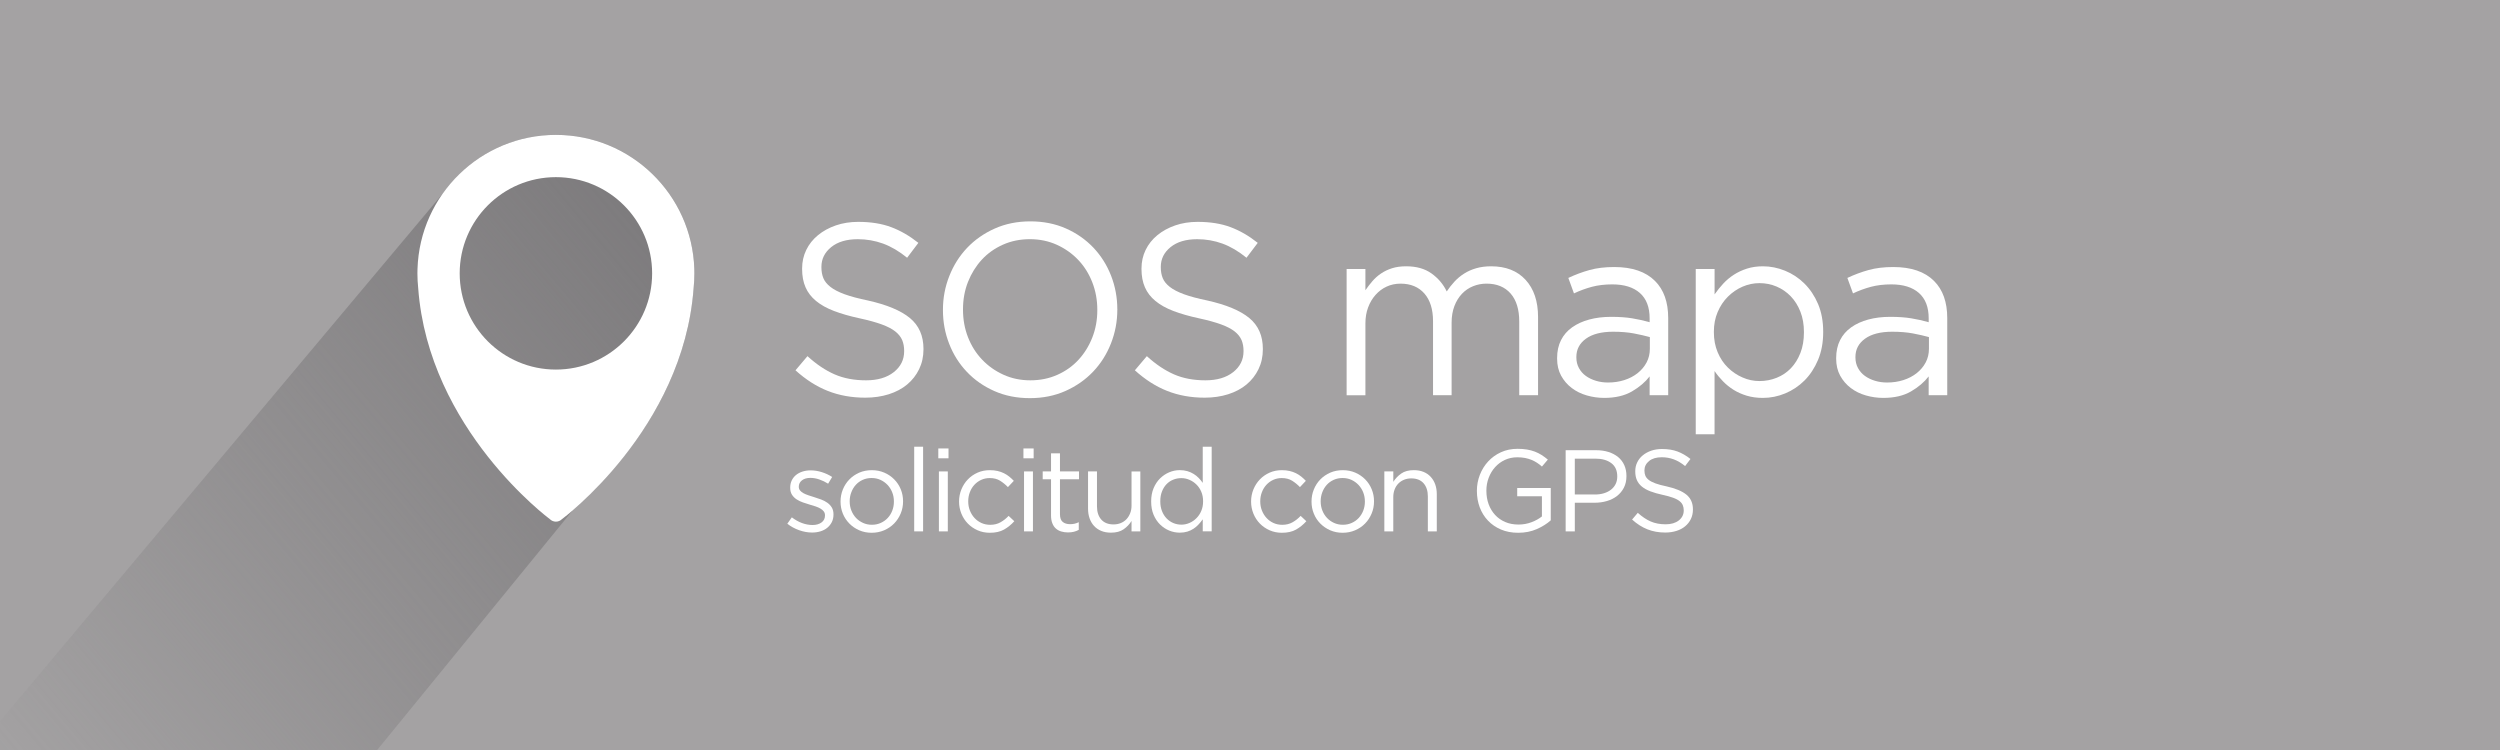 <?xml version="1.0" encoding="iso-8859-1"?>
<!-- Generator: Adobe Illustrator 16.0.0, SVG Export Plug-In . SVG Version: 6.00 Build 0)  -->
<!DOCTYPE svg PUBLIC "-//W3C//DTD SVG 1.1//EN" "http://www.w3.org/Graphics/SVG/1.1/DTD/svg11.dtd">
<svg version="1.1" id="Capa_1" xmlns:x="http://ns.adobe.com/Extensibility/1.0/" xmlns:i="http://ns.adobe.com/AdobeIllustrator/10.0/" xmlns:graph="http://ns.adobe.com/Graphs/1.0/"
	 xmlns="http://www.w3.org/2000/svg" xmlns:xlink="http://www.w3.org/1999/xlink" xmlns:a="http://ns.adobe.com/AdobeSVGViewerExtensions/3.0/"
	 x="0px" y="0px" width="153.588px" height="46.076px" viewBox="0 0 153.588 46.076"
	 style="enable-background:new 0 0 153.588 46.076;" xml:space="preserve">
<rect x="0" y="0" width="153.588" height="46.076" fill="#333333" stroke="none"/>
<g>
	<g>
		<defs>
			<rect id="SVGID_1_" x="0" width="153.588" height="46.076"/>
		</defs>
		<use xlink:href="#SVGID_1_"  style="overflow:visible;fill:#A4A2A3;"/>
		<clipPath id="SVGID_2_">
			<use xlink:href="#SVGID_1_"  style="overflow:visible;"/>
		</clipPath>
		<g style="clip-path:url(#SVGID_2_);">
			<linearGradient id="SVGID_3_" gradientUnits="userSpaceOnUse" x1="1.03" y1="49.069" x2="42.876" y2="13.956">
				<stop  offset="0" style="stop-color:#7C7A7C;stop-opacity:0"/>
				<stop  offset="1" style="stop-color:#7C7A7C"/>
				<a:midPointStop  offset="0" style="stop-color:#7C7A7C;stop-opacity:0"/>
				<a:midPointStop  offset="0.7" style="stop-color:#7C7A7C;stop-opacity:0"/>
				<a:midPointStop  offset="1" style="stop-color:#7C7A7C"/>
			</linearGradient>
			<path style="fill:url(#SVGID_3_);" d="M34.152,8.286c-2.884,0-5.433,1.436-6.972,3.631L-1.482,46.076h24.654l12.009-14.72
				c1.111-0.955,3.408-3.162,5.168-6.336l0.08-0.098l-0.014-0.015c1.113-2.038,1.996-4.464,2.197-7.21
				c0.031-0.298,0.047-0.599,0.047-0.904c0-0.09-0.002-0.181-0.004-0.271C42.512,11.949,38.76,8.286,34.152,8.286z"/>
			<path style="fill:#FFFFFF;" d="M34.521,31.895c-0.094,0.095-0.225,0.153-0.369,0.153s-0.275-0.059-0.369-0.153
				c-0.004-0.003-7.458-5.51-8.091-14.196c-0.031-0.298-0.048-0.599-0.048-0.904c0-0.09,0.002-0.181,0.005-0.271l0,0l0,0
				c0.144-4.574,3.895-8.237,8.503-8.237c4.607,0,8.359,3.663,8.504,8.237l0,0l0,0c0.002,0.09,0.004,0.181,0.004,0.271
				c0,0.306-0.016,0.606-0.047,0.904C41.979,26.383,34.529,31.89,34.521,31.895z M34.152,10.883c-3.265,0-5.911,2.646-5.911,5.911
				s2.646,5.911,5.911,5.911c3.264,0,5.912-2.646,5.912-5.911S37.416,10.883,34.152,10.883z"/>
		</g>
	</g>
	<g>
		<path style="fill:#FFFFFF;" d="M53.162,24.431c-0.84,0-1.607-0.138-2.303-0.413c-0.695-0.274-1.357-0.697-1.988-1.268l0.736-0.87
			c0.549,0.501,1.104,0.873,1.664,1.118s1.205,0.367,1.936,0.367c0.709,0,1.277-0.167,1.703-0.503
			c0.424-0.334,0.637-0.762,0.637-1.282v-0.03c0-0.239-0.039-0.457-0.119-0.652c-0.082-0.194-0.221-0.372-0.422-0.532
			s-0.479-0.305-0.834-0.435s-0.811-0.256-1.361-0.375c-0.602-0.13-1.125-0.28-1.572-0.45c-0.445-0.17-0.814-0.375-1.104-0.615
			c-0.291-0.24-0.508-0.52-0.646-0.84c-0.141-0.32-0.211-0.695-0.211-1.125v-0.03c0-0.41,0.084-0.79,0.254-1.14
			c0.17-0.351,0.41-0.652,0.721-0.907c0.311-0.256,0.676-0.455,1.096-0.601c0.42-0.145,0.879-0.218,1.379-0.218
			c0.77,0,1.443,0.108,2.018,0.323c0.576,0.215,1.133,0.537,1.674,0.967l-0.691,0.915c-0.49-0.399-0.982-0.689-1.477-0.87
			c-0.496-0.18-1.014-0.27-1.553-0.27c-0.689,0-1.236,0.163-1.635,0.487c-0.4,0.325-0.6,0.728-0.6,1.208v0.029
			c0,0.25,0.039,0.473,0.119,0.668s0.225,0.375,0.436,0.54c0.209,0.165,0.5,0.314,0.869,0.45c0.371,0.135,0.846,0.262,1.426,0.382
			c1.17,0.261,2.031,0.62,2.588,1.08c0.555,0.46,0.832,1.09,0.832,1.891v0.029c0,0.45-0.09,0.857-0.268,1.223
			s-0.422,0.678-0.734,0.938c-0.313,0.261-0.689,0.46-1.129,0.601C54.162,24.36,53.682,24.431,53.162,24.431z"/>
		<path style="fill:#FFFFFF;" d="M63.271,24.46c-0.801,0-1.527-0.145-2.182-0.435c-0.656-0.29-1.219-0.683-1.688-1.178
			c-0.471-0.495-0.834-1.069-1.088-1.725c-0.256-0.655-0.383-1.343-0.383-2.063v-0.03c0-0.72,0.129-1.41,0.391-2.07
			c0.26-0.66,0.625-1.237,1.094-1.732c0.471-0.495,1.035-0.89,1.695-1.185s1.391-0.442,2.189-0.442c0.801,0,1.527,0.145,2.184,0.435
			c0.654,0.29,1.217,0.683,1.688,1.178c0.469,0.495,0.832,1.07,1.088,1.725c0.254,0.655,0.383,1.343,0.383,2.063
			c0.01,0.011,0.01,0.021,0,0.03c0,0.72-0.131,1.41-0.391,2.07s-0.625,1.237-1.096,1.732s-1.035,0.89-1.695,1.185
			S64.072,24.46,63.271,24.46z M63.301,23.365c0.602,0,1.152-0.112,1.658-0.338c0.506-0.225,0.938-0.532,1.297-0.922
			c0.361-0.391,0.643-0.845,0.848-1.365c0.205-0.52,0.309-1.08,0.309-1.68v-0.03c0-0.6-0.104-1.162-0.309-1.688
			s-0.492-0.982-0.861-1.372c-0.371-0.391-0.809-0.7-1.313-0.931c-0.506-0.229-1.059-0.345-1.658-0.345s-1.152,0.112-1.658,0.338
			c-0.504,0.225-0.938,0.532-1.297,0.922c-0.359,0.391-0.643,0.846-0.848,1.365c-0.205,0.521-0.307,1.08-0.307,1.68v0.03
			c0,0.6,0.102,1.162,0.307,1.688s0.492,0.982,0.863,1.372c0.369,0.391,0.807,0.7,1.313,0.931
			C62.148,23.25,62.701,23.365,63.301,23.365z"/>
		<path style="fill:#FFFFFF;" d="M74.012,24.431c-0.84,0-1.607-0.138-2.303-0.413c-0.695-0.274-1.357-0.697-1.988-1.268l0.736-0.87
			c0.549,0.501,1.104,0.873,1.664,1.118s1.205,0.367,1.936,0.367c0.709,0,1.277-0.167,1.703-0.503
			c0.424-0.334,0.637-0.762,0.637-1.282v-0.03c0-0.239-0.039-0.457-0.119-0.652c-0.082-0.194-0.221-0.372-0.422-0.532
			s-0.479-0.305-0.834-0.435s-0.811-0.256-1.361-0.375c-0.602-0.13-1.125-0.28-1.572-0.45c-0.445-0.17-0.814-0.375-1.104-0.615
			c-0.291-0.24-0.508-0.52-0.646-0.84c-0.141-0.32-0.211-0.695-0.211-1.125v-0.03c0-0.41,0.084-0.79,0.254-1.14
			c0.17-0.351,0.41-0.652,0.721-0.907c0.311-0.256,0.676-0.455,1.096-0.601c0.42-0.145,0.879-0.218,1.379-0.218
			c0.77,0,1.443,0.108,2.018,0.323c0.576,0.215,1.133,0.537,1.674,0.967l-0.691,0.915c-0.49-0.399-0.982-0.689-1.477-0.87
			c-0.496-0.18-1.014-0.27-1.553-0.27c-0.689,0-1.236,0.163-1.635,0.487c-0.4,0.325-0.6,0.728-0.6,1.208v0.029
			c0,0.25,0.039,0.473,0.119,0.668s0.225,0.375,0.436,0.54c0.209,0.165,0.5,0.314,0.869,0.45c0.371,0.135,0.846,0.262,1.426,0.382
			c1.17,0.261,2.031,0.62,2.588,1.08c0.555,0.46,0.832,1.09,0.832,1.891v0.029c0,0.45-0.09,0.857-0.268,1.223
			s-0.422,0.678-0.734,0.938c-0.313,0.261-0.689,0.46-1.129,0.601C75.012,24.36,74.531,24.431,74.012,24.431z"/>
	</g>
	<g>
		<g>
			<path style="fill:#FFFFFF;" d="M82.73,16.525h1.154v1.305c0.131-0.189,0.273-0.375,0.428-0.555s0.332-0.338,0.533-0.473
				c0.199-0.135,0.424-0.242,0.674-0.322s0.541-0.12,0.871-0.12c0.629,0,1.148,0.147,1.559,0.442s0.721,0.663,0.932,1.103
				c0.139-0.21,0.297-0.41,0.471-0.6c0.176-0.19,0.373-0.355,0.594-0.495c0.219-0.141,0.467-0.25,0.742-0.33s0.582-0.12,0.922-0.12
				c0.9,0,1.605,0.277,2.115,0.832c0.51,0.556,0.766,1.318,0.766,2.288v4.8h-1.156V19.76c0-0.748-0.176-1.324-0.531-1.729
				c-0.355-0.403-0.848-0.606-1.479-0.606c-0.289,0-0.564,0.053-0.824,0.158c-0.26,0.104-0.488,0.259-0.682,0.463
				c-0.195,0.205-0.352,0.457-0.467,0.756c-0.113,0.3-0.172,0.639-0.172,1.019v4.46h-1.141v-4.55c0-0.729-0.178-1.295-0.531-1.699
				c-0.355-0.403-0.844-0.606-1.463-0.606c-0.311,0-0.596,0.061-0.855,0.181c-0.26,0.119-0.486,0.289-0.682,0.509
				c-0.195,0.219-0.348,0.476-0.457,0.771c-0.111,0.294-0.166,0.621-0.166,0.98v4.415H82.73V16.525z"/>
			<path style="fill:#FFFFFF;" d="M98.555,24.445c-0.359,0-0.715-0.05-1.064-0.15c-0.352-0.1-0.66-0.252-0.93-0.457
				c-0.271-0.205-0.488-0.458-0.654-0.758c-0.164-0.3-0.246-0.649-0.246-1.05V22c0-0.42,0.08-0.787,0.24-1.103
				c0.158-0.314,0.387-0.577,0.682-0.787s0.645-0.37,1.051-0.48c0.404-0.109,0.852-0.165,1.342-0.165c0.5,0,0.932,0.03,1.297,0.091
				c0.365,0.06,0.723,0.14,1.072,0.239v-0.238c0-0.686-0.199-1.204-0.6-1.558c-0.4-0.353-0.965-0.528-1.695-0.528
				c-0.459,0-0.877,0.05-1.252,0.149c-0.375,0.101-0.742,0.235-1.102,0.405l-0.346-0.951c0.43-0.202,0.865-0.364,1.305-0.486
				s0.945-0.183,1.516-0.183c1.1,0,1.936,0.285,2.504,0.855c0.541,0.539,0.811,1.3,0.811,2.279v4.74h-1.141v-1.155
				c-0.27,0.351-0.631,0.658-1.086,0.923S99.234,24.445,98.555,24.445z M98.787,23.5c0.359,0,0.693-0.05,1.002-0.149
				c0.311-0.099,0.582-0.241,0.816-0.425c0.232-0.185,0.418-0.403,0.553-0.657s0.201-0.535,0.201-0.843v-0.717
				c-0.289-0.08-0.617-0.154-0.986-0.225c-0.369-0.069-0.793-0.104-1.271-0.104c-0.717,0-1.273,0.143-1.666,0.426
				c-0.395,0.284-0.592,0.659-0.592,1.127v0.03c0,0.238,0.053,0.455,0.158,0.649c0.104,0.193,0.246,0.355,0.426,0.484
				c0.18,0.13,0.387,0.229,0.621,0.299C98.283,23.466,98.529,23.5,98.787,23.5z"/>
			<path style="fill:#FFFFFF;" d="M104.18,16.525h1.156v1.56c0.158-0.229,0.336-0.449,0.531-0.66c0.195-0.21,0.412-0.392,0.652-0.547
				s0.508-0.28,0.803-0.375s0.623-0.143,0.982-0.143c0.461,0,0.912,0.09,1.357,0.27c0.445,0.181,0.844,0.443,1.193,0.788
				s0.629,0.765,0.84,1.26c0.209,0.495,0.314,1.063,0.314,1.702v0.03c0,0.63-0.105,1.195-0.314,1.695
				c-0.211,0.5-0.488,0.922-0.832,1.268c-0.346,0.345-0.74,0.609-1.186,0.795c-0.445,0.185-0.902,0.277-1.373,0.277
				c-0.359,0-0.689-0.045-0.99-0.135c-0.299-0.09-0.568-0.21-0.809-0.36s-0.459-0.325-0.652-0.525
				c-0.195-0.199-0.369-0.409-0.518-0.63v3.886h-1.156V16.525z M108.096,23.41c0.369,0,0.723-0.067,1.057-0.202
				c0.336-0.135,0.625-0.33,0.871-0.585c0.244-0.255,0.439-0.567,0.584-0.938s0.217-0.79,0.217-1.261v-0.029
				c0-0.46-0.072-0.875-0.217-1.245s-0.342-0.685-0.592-0.945c-0.25-0.26-0.541-0.46-0.871-0.6s-0.68-0.21-1.049-0.21
				c-0.361,0-0.709,0.072-1.043,0.217c-0.336,0.146-0.635,0.351-0.9,0.615c-0.266,0.266-0.475,0.58-0.629,0.945
				c-0.156,0.365-0.232,0.768-0.232,1.207v0.03c0,0.45,0.076,0.86,0.232,1.23c0.154,0.37,0.363,0.685,0.629,0.944
				c0.266,0.261,0.564,0.463,0.9,0.607C107.387,23.338,107.734,23.41,108.096,23.41z"/>
			<path style="fill:#FFFFFF;" d="M115.699,24.445c-0.359,0-0.715-0.05-1.064-0.15c-0.352-0.1-0.66-0.252-0.93-0.457
				c-0.271-0.205-0.488-0.458-0.654-0.758c-0.164-0.3-0.246-0.649-0.246-1.05V22c0-0.42,0.08-0.787,0.24-1.103
				c0.158-0.314,0.387-0.577,0.682-0.787s0.645-0.37,1.051-0.48c0.404-0.109,0.852-0.165,1.342-0.165c0.5,0,0.932,0.03,1.297,0.091
				c0.365,0.06,0.723,0.14,1.072,0.239v-0.238c0-0.686-0.199-1.204-0.6-1.558c-0.4-0.353-0.965-0.528-1.696-0.528
				c-0.459,0-0.877,0.05-1.252,0.149c-0.375,0.101-0.742,0.235-1.102,0.405l-0.346-0.951c0.43-0.202,0.865-0.364,1.305-0.486
				s0.945-0.183,1.516-0.183c1.1,0,1.936,0.285,2.504,0.855c0.541,0.539,0.811,1.3,0.811,2.279v4.74h-1.141v-1.155
				c-0.27,0.351-0.631,0.658-1.086,0.923C116.947,24.313,116.379,24.445,115.699,24.445z M115.932,23.5
				c0.359,0,0.693-0.05,1.002-0.149c0.311-0.099,0.583-0.241,0.817-0.425c0.232-0.185,0.418-0.403,0.553-0.657
				s0.201-0.535,0.201-0.843v-0.717c-0.289-0.08-0.617-0.154-0.986-0.225c-0.37-0.069-0.793-0.104-1.272-0.104
				c-0.717,0-1.273,0.143-1.666,0.426c-0.395,0.284-0.592,0.659-0.592,1.127v0.03c0,0.238,0.053,0.455,0.158,0.649
				c0.104,0.193,0.246,0.355,0.426,0.484c0.18,0.13,0.387,0.229,0.621,0.299C115.428,23.466,115.674,23.5,115.932,23.5z"/>
		</g>
	</g>
	<g>
		<g>
			<path style="fill:#FFFFFF;" d="M49.893,32.717c-0.266,0-0.533-0.049-0.805-0.146c-0.271-0.097-0.51-0.229-0.719-0.396l0.277-0.392
				c0.199,0.152,0.406,0.269,0.623,0.35c0.217,0.08,0.434,0.121,0.652,0.121c0.223,0,0.406-0.053,0.549-0.157
				s0.213-0.247,0.213-0.428v-0.014c0-0.091-0.025-0.169-0.074-0.235c-0.051-0.066-0.117-0.125-0.203-0.175
				s-0.184-0.094-0.295-0.132c-0.113-0.038-0.229-0.073-0.346-0.106c-0.143-0.043-0.287-0.089-0.432-0.139s-0.275-0.113-0.393-0.189
				c-0.115-0.076-0.211-0.171-0.285-0.285c-0.072-0.113-0.109-0.256-0.109-0.427v-0.015c0-0.157,0.031-0.301,0.092-0.431
				c0.063-0.131,0.148-0.242,0.26-0.335c0.113-0.093,0.246-0.164,0.4-0.214s0.32-0.075,0.502-0.075c0.229,0,0.459,0.037,0.691,0.11
				c0.232,0.074,0.443,0.173,0.633,0.296l-0.248,0.413c-0.172-0.109-0.352-0.195-0.539-0.26s-0.371-0.097-0.551-0.097
				c-0.219,0-0.393,0.052-0.521,0.153c-0.127,0.103-0.191,0.229-0.191,0.382v0.014c0,0.086,0.025,0.16,0.078,0.225
				s0.123,0.12,0.211,0.168c0.088,0.047,0.188,0.09,0.303,0.128c0.113,0.038,0.232,0.076,0.355,0.114
				c0.143,0.042,0.283,0.09,0.424,0.143c0.141,0.052,0.268,0.118,0.381,0.199c0.115,0.081,0.205,0.178,0.275,0.292
				c0.068,0.114,0.104,0.254,0.104,0.42v0.015c0,0.176-0.035,0.331-0.104,0.467c-0.07,0.136-0.162,0.251-0.279,0.346
				c-0.115,0.095-0.254,0.167-0.412,0.217C50.25,32.691,50.078,32.717,49.893,32.717z"/>
			<path style="fill:#FFFFFF;" d="M53.549,32.731c-0.275,0-0.529-0.052-0.762-0.153c-0.234-0.103-0.436-0.24-0.605-0.413
				c-0.172-0.174-0.305-0.376-0.4-0.606c-0.094-0.23-0.143-0.476-0.143-0.737v-0.014c0-0.262,0.049-0.509,0.143-0.741
				c0.096-0.233,0.229-0.438,0.4-0.613c0.17-0.176,0.373-0.314,0.607-0.417c0.236-0.102,0.494-0.152,0.773-0.152
				c0.275,0,0.531,0.051,0.766,0.152c0.236,0.103,0.439,0.24,0.609,0.414c0.172,0.173,0.305,0.375,0.4,0.605
				c0.094,0.23,0.143,0.477,0.143,0.737v0.015c0,0.261-0.049,0.508-0.146,0.74c-0.098,0.233-0.232,0.438-0.402,0.613
				c-0.172,0.176-0.375,0.314-0.613,0.417C54.08,32.68,53.824,32.731,53.549,32.731z M53.563,32.239
				c0.199,0,0.383-0.038,0.549-0.114c0.166-0.075,0.309-0.178,0.428-0.306c0.119-0.129,0.211-0.278,0.277-0.449s0.1-0.354,0.1-0.549
				v-0.014c0-0.2-0.033-0.387-0.104-0.56c-0.068-0.174-0.164-0.325-0.287-0.456c-0.125-0.131-0.27-0.234-0.436-0.311
				c-0.166-0.075-0.346-0.113-0.541-0.113c-0.199,0-0.383,0.038-0.549,0.113c-0.166,0.076-0.307,0.179-0.424,0.307
				c-0.117,0.129-0.207,0.279-0.273,0.453c-0.068,0.173-0.102,0.357-0.102,0.552v0.015c0,0.199,0.035,0.386,0.104,0.559
				c0.07,0.174,0.164,0.324,0.285,0.453c0.121,0.128,0.266,0.23,0.432,0.306C53.188,32.201,53.367,32.239,53.563,32.239z"/>
			<path style="fill:#FFFFFF;" d="M56.164,27.444h0.547v5.201h-0.547V27.444z"/>
			<path style="fill:#FFFFFF;" d="M57.645,27.551h0.627v0.605h-0.627V27.551z M57.682,28.962h0.547v3.684h-0.547V28.962z"/>
			<path style="fill:#FFFFFF;" d="M60.809,32.731c-0.271,0-0.521-0.052-0.752-0.153c-0.23-0.103-0.43-0.24-0.598-0.413
				c-0.17-0.174-0.301-0.377-0.396-0.609c-0.094-0.233-0.143-0.478-0.143-0.734v-0.014c0-0.262,0.049-0.509,0.143-0.741
				c0.096-0.233,0.227-0.438,0.396-0.613c0.168-0.176,0.367-0.314,0.598-0.417c0.23-0.102,0.48-0.152,0.752-0.152
				c0.176,0,0.334,0.017,0.477,0.05s0.273,0.079,0.393,0.139s0.229,0.129,0.328,0.21s0.191,0.166,0.277,0.257l-0.363,0.385
				c-0.146-0.152-0.307-0.283-0.48-0.392c-0.174-0.109-0.387-0.164-0.639-0.164c-0.184,0-0.357,0.036-0.52,0.11
				c-0.162,0.073-0.301,0.175-0.42,0.303s-0.211,0.279-0.277,0.452c-0.068,0.174-0.102,0.36-0.102,0.56v0.015
				c0,0.199,0.035,0.386,0.104,0.559c0.07,0.174,0.164,0.326,0.285,0.456c0.121,0.131,0.264,0.233,0.428,0.307
				s0.344,0.11,0.539,0.11c0.236,0,0.447-0.052,0.629-0.156c0.184-0.104,0.35-0.235,0.496-0.393l0.35,0.328
				c-0.186,0.209-0.396,0.38-0.631,0.513S61.156,32.731,60.809,32.731z"/>
			<path style="fill:#FFFFFF;" d="M62.875,27.551h0.627v0.605h-0.627V27.551z M62.912,28.962h0.547v3.684h-0.547V28.962z"/>
			<path style="fill:#FFFFFF;" d="M65.611,32.71c-0.146,0-0.285-0.02-0.412-0.058c-0.129-0.038-0.24-0.099-0.332-0.182
				c-0.094-0.083-0.166-0.191-0.217-0.324c-0.053-0.133-0.08-0.292-0.08-0.478v-2.223h-0.512v-0.484h0.512v-1.111h0.549v1.111h1.17
				v0.484h-1.17v2.146c0,0.228,0.059,0.386,0.172,0.476c0.113,0.091,0.264,0.136,0.449,0.136c0.094,0,0.184-0.009,0.268-0.027
				c0.082-0.018,0.172-0.049,0.266-0.094v0.47c-0.094,0.053-0.195,0.092-0.303,0.118C65.865,32.696,65.744,32.71,65.611,32.71z"/>
			<path style="fill:#FFFFFF;" d="M68.254,32.724c-0.223,0-0.422-0.035-0.594-0.106c-0.174-0.071-0.322-0.172-0.443-0.303
				s-0.213-0.286-0.277-0.467s-0.096-0.38-0.096-0.599v-2.287h0.549v2.147c0,0.341,0.088,0.611,0.264,0.81
				c0.176,0.199,0.428,0.299,0.754,0.299c0.158,0,0.303-0.027,0.439-0.081c0.135-0.055,0.252-0.133,0.35-0.235
				c0.096-0.102,0.174-0.224,0.23-0.366c0.057-0.142,0.086-0.298,0.086-0.469v-2.104h0.541v3.684h-0.541v-0.642
				c-0.123,0.2-0.285,0.37-0.484,0.51S68.572,32.724,68.254,32.724z"/>
			<path style="fill:#FFFFFF;" d="M72.48,32.724c-0.225,0-0.439-0.043-0.648-0.128c-0.209-0.086-0.396-0.21-0.564-0.374
				c-0.166-0.164-0.299-0.363-0.398-0.599s-0.148-0.505-0.148-0.809V30.8c0-0.299,0.049-0.567,0.148-0.805s0.232-0.438,0.398-0.603
				c0.168-0.164,0.355-0.289,0.564-0.377s0.424-0.132,0.648-0.132c0.17,0,0.326,0.021,0.469,0.063s0.271,0.1,0.385,0.171
				c0.115,0.071,0.219,0.154,0.311,0.25c0.094,0.095,0.174,0.194,0.246,0.299v-2.223h0.549v5.201h-0.549v-0.741
				c-0.076,0.109-0.16,0.214-0.254,0.313c-0.092,0.1-0.195,0.188-0.309,0.264c-0.115,0.076-0.242,0.136-0.381,0.179
				C72.807,32.702,72.65,32.724,72.48,32.724z M72.58,32.232c0.17,0,0.336-0.034,0.494-0.104c0.16-0.068,0.303-0.166,0.428-0.292
				c0.127-0.126,0.227-0.275,0.299-0.449c0.074-0.173,0.111-0.367,0.111-0.58v-0.015c0-0.214-0.037-0.407-0.111-0.581
				c-0.072-0.173-0.172-0.321-0.299-0.445c-0.125-0.123-0.268-0.22-0.428-0.288c-0.158-0.069-0.324-0.104-0.494-0.104
				c-0.182,0-0.35,0.032-0.506,0.097c-0.158,0.063-0.295,0.156-0.41,0.277c-0.117,0.121-0.209,0.27-0.277,0.445
				c-0.07,0.176-0.104,0.375-0.104,0.599v0.015c0,0.218,0.033,0.415,0.104,0.591c0.068,0.176,0.162,0.325,0.281,0.449
				c0.119,0.123,0.256,0.219,0.412,0.285C72.238,32.199,72.404,32.232,72.58,32.232z"/>
			<path style="fill:#FFFFFF;" d="M78.75,32.731c-0.271,0-0.521-0.052-0.752-0.153c-0.23-0.103-0.43-0.24-0.598-0.413
				c-0.17-0.174-0.301-0.377-0.396-0.609c-0.094-0.233-0.143-0.478-0.143-0.734v-0.014c0-0.262,0.049-0.509,0.143-0.741
				c0.096-0.233,0.227-0.438,0.396-0.613c0.168-0.176,0.367-0.314,0.598-0.417c0.23-0.102,0.48-0.152,0.752-0.152
				c0.176,0,0.334,0.017,0.477,0.05s0.273,0.079,0.393,0.139s0.229,0.129,0.328,0.21s0.191,0.166,0.277,0.257l-0.363,0.385
				c-0.146-0.152-0.307-0.283-0.48-0.392c-0.174-0.109-0.387-0.164-0.639-0.164c-0.184,0-0.357,0.036-0.52,0.11
				c-0.162,0.073-0.301,0.175-0.42,0.303s-0.211,0.279-0.277,0.452c-0.068,0.174-0.102,0.36-0.102,0.56v0.015
				c0,0.199,0.035,0.386,0.104,0.559c0.07,0.174,0.164,0.326,0.285,0.456c0.121,0.131,0.264,0.233,0.428,0.307
				s0.344,0.11,0.539,0.11c0.236,0,0.447-0.052,0.629-0.156c0.184-0.104,0.35-0.235,0.496-0.393l0.35,0.328
				c-0.186,0.209-0.396,0.38-0.631,0.513S79.098,32.731,78.75,32.731z"/>
			<path style="fill:#FFFFFF;" d="M82.482,32.731c-0.275,0-0.529-0.052-0.762-0.153c-0.232-0.103-0.434-0.24-0.605-0.413
				c-0.172-0.174-0.305-0.376-0.398-0.606c-0.096-0.23-0.143-0.476-0.143-0.737v-0.014c0-0.262,0.047-0.509,0.143-0.741
				c0.094-0.233,0.227-0.438,0.398-0.613s0.375-0.314,0.609-0.417c0.234-0.102,0.492-0.152,0.773-0.152
				c0.275,0,0.531,0.051,0.766,0.152c0.234,0.103,0.438,0.24,0.609,0.414c0.17,0.173,0.303,0.375,0.398,0.605
				s0.143,0.477,0.143,0.737v0.015c0,0.261-0.049,0.508-0.146,0.74c-0.098,0.233-0.23,0.438-0.402,0.613
				c-0.17,0.176-0.375,0.314-0.613,0.417C83.016,32.68,82.758,32.731,82.482,32.731z M82.498,32.239
				c0.199,0,0.381-0.038,0.549-0.114c0.166-0.075,0.309-0.178,0.428-0.306c0.117-0.129,0.211-0.278,0.277-0.449s0.1-0.354,0.1-0.549
				v-0.014c0-0.2-0.035-0.387-0.104-0.56c-0.068-0.174-0.166-0.325-0.289-0.456s-0.268-0.234-0.434-0.311
				c-0.166-0.075-0.348-0.113-0.543-0.113c-0.199,0-0.381,0.038-0.547,0.113c-0.168,0.076-0.309,0.179-0.426,0.307
				c-0.115,0.129-0.207,0.279-0.273,0.453c-0.066,0.173-0.1,0.357-0.1,0.552v0.015c0,0.199,0.035,0.386,0.104,0.559
				c0.068,0.174,0.164,0.324,0.285,0.453c0.121,0.128,0.264,0.23,0.43,0.306C82.123,32.201,82.303,32.239,82.498,32.239z"/>
			<path style="fill:#FFFFFF;" d="M85.049,28.962h0.549v0.641c0.123-0.199,0.285-0.369,0.484-0.509c0.199-0.141,0.459-0.21,0.777-0.21
				c0.223,0,0.42,0.035,0.594,0.106s0.32,0.172,0.441,0.303s0.215,0.286,0.279,0.467s0.096,0.38,0.096,0.599v2.287h-0.549v-2.147
				c0-0.341-0.088-0.611-0.264-0.811c-0.176-0.198-0.428-0.298-0.756-0.298c-0.156,0-0.303,0.027-0.438,0.081
				c-0.135,0.055-0.254,0.133-0.354,0.235c-0.1,0.102-0.176,0.224-0.23,0.366c-0.055,0.142-0.082,0.298-0.082,0.469v2.104h-0.549
				V28.962z"/>
			<path style="fill:#FFFFFF;" d="M93.271,32.731c-0.395,0-0.748-0.067-1.059-0.2c-0.313-0.133-0.578-0.315-0.799-0.549
				c-0.221-0.232-0.389-0.504-0.506-0.815c-0.115-0.312-0.174-0.645-0.174-1.001v-0.015c0-0.342,0.061-0.668,0.182-0.979
				c0.121-0.311,0.291-0.585,0.51-0.823c0.219-0.237,0.48-0.426,0.787-0.566c0.307-0.14,0.646-0.21,1.021-0.21
				c0.209,0,0.4,0.015,0.574,0.043s0.334,0.071,0.484,0.128c0.15,0.058,0.289,0.127,0.42,0.21c0.131,0.084,0.258,0.178,0.381,0.282
				l-0.363,0.427c-0.094-0.085-0.193-0.162-0.299-0.231c-0.104-0.068-0.217-0.128-0.338-0.178s-0.254-0.089-0.398-0.118
				c-0.146-0.028-0.307-0.042-0.482-0.042c-0.275,0-0.529,0.055-0.762,0.163c-0.232,0.109-0.432,0.257-0.598,0.442
				c-0.168,0.186-0.297,0.402-0.393,0.651c-0.096,0.25-0.143,0.513-0.143,0.788v0.014c0,0.3,0.047,0.575,0.139,0.827
				c0.094,0.252,0.225,0.47,0.396,0.655c0.17,0.186,0.377,0.33,0.619,0.435s0.516,0.157,0.82,0.157c0.283,0,0.553-0.049,0.805-0.146
				s0.463-0.215,0.633-0.353v-1.24h-1.518V29.98h2.061v1.988c-0.234,0.209-0.52,0.389-0.859,0.538S93.693,32.731,93.271,32.731z"/>
			<path style="fill:#FFFFFF;" d="M96.186,27.658h1.867c0.279,0,0.535,0.036,0.766,0.11c0.23,0.073,0.428,0.178,0.592,0.313
				c0.164,0.135,0.289,0.3,0.377,0.495c0.088,0.194,0.133,0.416,0.133,0.662v0.015c0,0.271-0.053,0.507-0.158,0.709
				c-0.104,0.202-0.246,0.372-0.424,0.51s-0.385,0.241-0.623,0.31c-0.238,0.069-0.49,0.104-0.756,0.104h-1.211v1.76h-0.563V27.658z
				 M97.984,30.38c0.205,0,0.393-0.026,0.561-0.079c0.17-0.052,0.314-0.127,0.436-0.225s0.215-0.214,0.279-0.347
				c0.064-0.134,0.096-0.284,0.096-0.45v-0.015c0-0.357-0.121-0.628-0.367-0.812s-0.57-0.275-0.975-0.275h-1.266v2.202H97.984z"/>
			<path style="fill:#FFFFFF;" d="M102.307,32.717c-0.4,0-0.764-0.065-1.094-0.196c-0.33-0.13-0.646-0.331-0.945-0.602l0.35-0.413
				c0.262,0.237,0.525,0.414,0.791,0.53s0.572,0.175,0.92,0.175c0.336,0,0.605-0.079,0.809-0.238
				c0.201-0.159,0.303-0.362,0.303-0.609v-0.015c0-0.114-0.02-0.217-0.059-0.31c-0.037-0.093-0.104-0.177-0.199-0.253
				s-0.227-0.146-0.396-0.207c-0.168-0.062-0.385-0.121-0.646-0.178c-0.285-0.062-0.535-0.133-0.746-0.214
				c-0.213-0.081-0.387-0.179-0.525-0.292c-0.139-0.114-0.24-0.247-0.307-0.399s-0.1-0.33-0.1-0.534v-0.015
				c0-0.194,0.039-0.375,0.121-0.541c0.08-0.166,0.193-0.311,0.342-0.432c0.146-0.121,0.32-0.216,0.52-0.285
				c0.199-0.068,0.418-0.103,0.656-0.103c0.365,0,0.686,0.051,0.957,0.153c0.273,0.102,0.539,0.255,0.795,0.459l-0.328,0.435
				c-0.232-0.189-0.467-0.327-0.701-0.413s-0.48-0.128-0.736-0.128c-0.328,0-0.588,0.077-0.777,0.231s-0.285,0.346-0.285,0.573
				v0.015c0,0.118,0.02,0.225,0.057,0.316c0.039,0.093,0.107,0.179,0.207,0.257s0.238,0.149,0.414,0.214
				c0.174,0.064,0.4,0.125,0.676,0.182c0.557,0.124,0.965,0.295,1.229,0.513c0.264,0.219,0.396,0.519,0.396,0.898v0.014
				c0,0.214-0.043,0.407-0.127,0.581s-0.201,0.322-0.35,0.445c-0.148,0.124-0.326,0.219-0.535,0.285S102.553,32.717,102.307,32.717z
				"/>
		</g>
	</g>
</g>
</svg>
